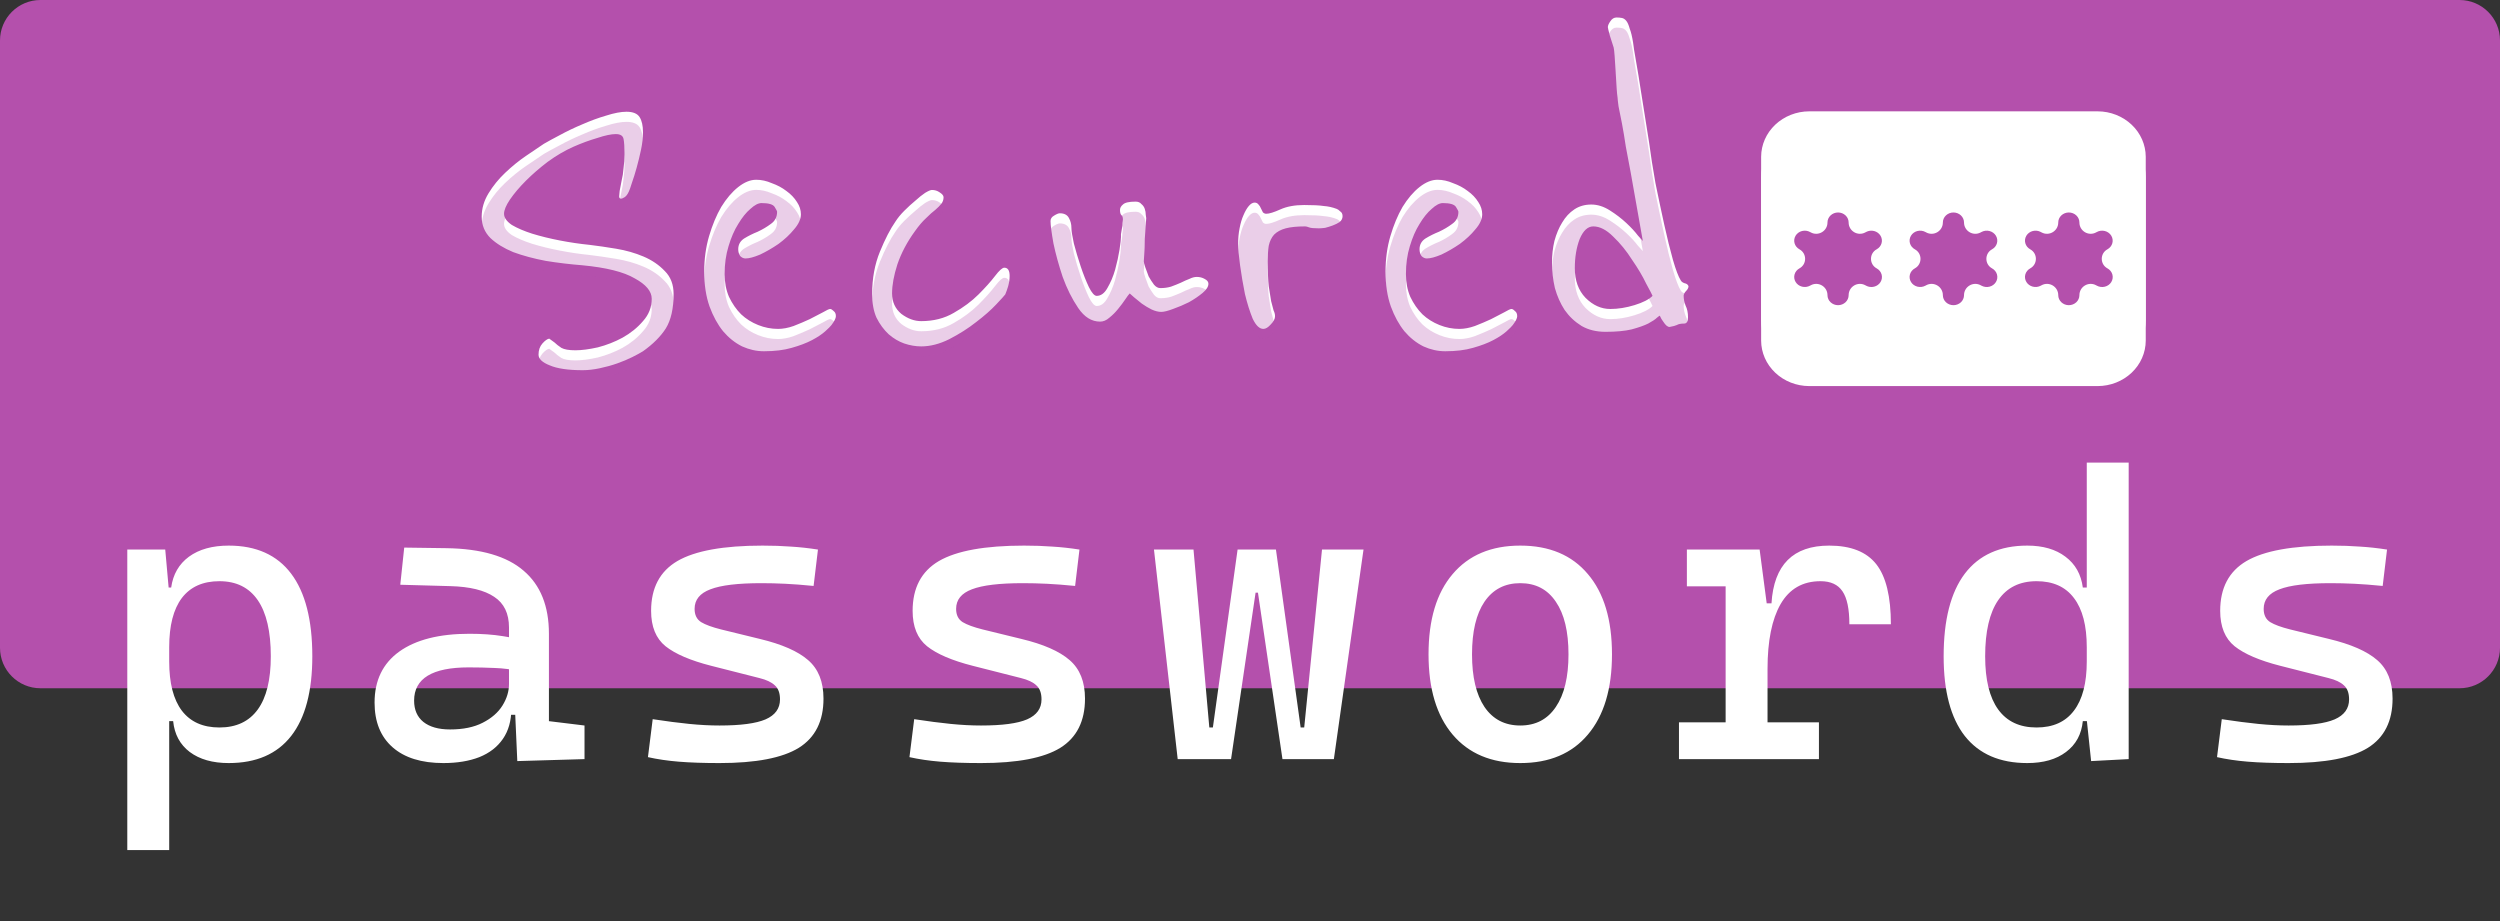 <svg width="247" height="91" viewBox="0 0 247 91" fill="none" xmlns="http://www.w3.org/2000/svg">
<rect x="0" y="0" width="247" height="91" fill="#333333" stroke="none"/>
<path d="M0 4C0 1.791 1.791 0 4 0H243C245.209 0 247 1.791 247 4V64C247 66.209 245.209 68 243 68H4C1.791 68 0 66.209 0 64V4Z" fill="#B450AC"/>
<path d="M66.551 29.04C66.551 30.48 66.295 31.616 65.783 32.448C65.271 33.248 64.519 34 63.527 34.704C63.271 34.864 62.919 35.056 62.471 35.28C62.023 35.504 61.527 35.712 60.983 35.904C60.439 36.096 59.863 36.256 59.255 36.384C58.647 36.512 58.087 36.576 57.575 36.576C56.135 36.576 55.047 36.416 54.311 36.096C53.575 35.808 53.207 35.456 53.207 35.04C53.207 34.592 53.335 34.224 53.591 33.936C53.847 33.648 54.071 33.488 54.263 33.456L54.791 33.84C54.951 34 55.175 34.176 55.463 34.368C55.751 34.528 56.215 34.608 56.855 34.608C57.463 34.608 58.199 34.512 59.063 34.32C59.927 34.096 60.743 33.776 61.511 33.36C62.311 32.912 62.983 32.368 63.527 31.728C64.103 31.088 64.391 30.352 64.391 29.52C64.391 28.784 63.831 28.112 62.711 27.504C61.623 26.864 59.895 26.432 57.527 26.208C56.311 26.112 55.111 25.968 53.927 25.776C52.743 25.552 51.671 25.264 50.711 24.912C49.783 24.528 49.031 24.064 48.455 23.52C47.879 22.944 47.591 22.24 47.591 21.408C47.591 20.608 47.815 19.84 48.263 19.104C48.711 18.368 49.255 17.696 49.895 17.088C50.567 16.448 51.255 15.888 51.959 15.408C52.663 14.928 53.255 14.528 53.735 14.208C54.119 13.984 54.647 13.696 55.319 13.344C56.023 12.96 56.759 12.608 57.527 12.288C58.327 11.936 59.111 11.648 59.879 11.424C60.679 11.168 61.351 11.04 61.895 11.04C62.535 11.04 62.967 11.216 63.191 11.568C63.415 11.92 63.527 12.416 63.527 13.056C63.527 13.6 63.463 14.176 63.335 14.784C63.207 15.392 63.063 15.984 62.903 16.56C62.743 17.136 62.583 17.648 62.423 18.096C62.295 18.512 62.199 18.784 62.135 18.912C62.007 19.2 61.863 19.392 61.703 19.488C61.543 19.584 61.431 19.632 61.367 19.632C61.239 19.632 61.175 19.552 61.175 19.392C61.175 19.296 61.191 19.12 61.223 18.864C61.287 18.576 61.351 18.24 61.415 17.856C61.511 17.472 61.575 17.056 61.607 16.608C61.671 16.16 61.703 15.712 61.703 15.264C61.703 14.56 61.671 14.048 61.607 13.728C61.543 13.408 61.287 13.248 60.839 13.248C60.391 13.248 59.783 13.376 59.015 13.632C58.247 13.856 57.463 14.144 56.663 14.496C55.799 14.88 54.951 15.376 54.119 15.984C53.319 16.592 52.599 17.216 51.959 17.856C51.319 18.496 50.791 19.12 50.375 19.728C49.991 20.304 49.799 20.768 49.799 21.12C49.799 21.504 50.055 21.872 50.567 22.224C51.111 22.544 51.783 22.832 52.583 23.088C53.415 23.344 54.327 23.568 55.319 23.76C56.311 23.952 57.287 24.096 58.247 24.192C59.047 24.288 59.927 24.416 60.887 24.576C61.847 24.736 62.743 24.992 63.575 25.344C64.407 25.696 65.111 26.176 65.687 26.784C66.263 27.36 66.551 28.112 66.551 29.04ZM82.537 30.96C82.569 31.024 82.585 31.12 82.585 31.248C82.585 31.44 82.441 31.728 82.153 32.112C82.057 32.24 81.849 32.448 81.529 32.736C81.209 33.024 80.777 33.312 80.233 33.6C79.689 33.888 79.017 34.144 78.217 34.368C77.449 34.592 76.537 34.704 75.481 34.704C74.745 34.704 74.025 34.544 73.321 34.224C72.617 33.872 71.993 33.376 71.449 32.736C70.905 32.064 70.457 31.248 70.105 30.288C69.753 29.296 69.577 28.144 69.577 26.832C69.577 25.584 69.737 24.416 70.057 23.328C70.377 22.24 70.777 21.28 71.257 20.448C71.769 19.616 72.329 18.96 72.937 18.48C73.545 18 74.137 17.76 74.713 17.76C75.225 17.76 75.737 17.872 76.249 18.096C76.793 18.288 77.273 18.544 77.689 18.864C78.137 19.184 78.489 19.552 78.745 19.968C79.001 20.352 79.129 20.752 79.129 21.168C79.129 21.648 78.905 22.144 78.457 22.656C78.041 23.168 77.529 23.648 76.921 24.096C76.313 24.512 75.705 24.864 75.097 25.152C74.489 25.408 74.009 25.536 73.657 25.536C73.465 25.536 73.289 25.456 73.129 25.296C73.001 25.104 72.937 24.88 72.937 24.624C72.937 24.176 73.129 23.824 73.513 23.568C73.929 23.312 74.377 23.088 74.857 22.896C75.337 22.672 75.769 22.416 76.153 22.128C76.569 21.84 76.777 21.44 76.777 20.928C76.777 20.864 76.697 20.704 76.537 20.448C76.377 20.192 75.945 20.064 75.241 20.064C74.921 20.064 74.553 20.256 74.137 20.64C73.721 20.992 73.321 21.488 72.937 22.128C72.553 22.736 72.233 23.472 71.977 24.336C71.721 25.168 71.593 26.08 71.593 27.072C71.593 27.904 71.737 28.656 72.025 29.328C72.345 30 72.745 30.576 73.225 31.056C73.705 31.504 74.265 31.856 74.905 32.112C75.545 32.368 76.201 32.496 76.873 32.496C77.353 32.496 77.865 32.4 78.409 32.208C78.985 31.984 79.513 31.76 79.993 31.536C80.505 31.28 80.937 31.056 81.289 30.864C81.673 30.64 81.913 30.528 82.009 30.528C82.105 30.528 82.201 30.576 82.297 30.672C82.425 30.768 82.505 30.864 82.537 30.96ZM99.752 27.264C99.752 27.584 99.704 27.92 99.608 28.272C99.512 28.592 99.416 28.864 99.32 29.088C99.256 29.184 98.952 29.52 98.408 30.096C97.896 30.64 97.24 31.216 96.44 31.824C95.672 32.432 94.792 32.992 93.8 33.504C92.84 33.984 91.912 34.224 91.016 34.224C90.472 34.224 89.912 34.128 89.336 33.936C88.792 33.744 88.28 33.44 87.8 33.024C87.32 32.576 86.92 32.032 86.6 31.392C86.312 30.752 86.168 29.968 86.168 29.04C86.168 27.504 86.424 26.112 86.936 24.864C87.448 23.616 87.96 22.624 88.472 21.888C88.696 21.536 88.984 21.184 89.336 20.832C89.72 20.448 90.088 20.112 90.44 19.824C90.792 19.504 91.112 19.248 91.4 19.056C91.72 18.864 91.944 18.768 92.072 18.768C92.36 18.768 92.616 18.848 92.84 19.008C93.096 19.168 93.224 19.328 93.224 19.488C93.224 19.744 93.144 19.968 92.984 20.16C92.856 20.32 92.664 20.512 92.408 20.736C92.152 20.928 91.848 21.2 91.496 21.552C91.144 21.872 90.776 22.304 90.392 22.848C89.624 23.904 89.048 24.992 88.664 26.112C88.312 27.2 88.136 28.16 88.136 28.992C88.136 29.824 88.44 30.496 89.048 31.008C89.688 31.488 90.344 31.728 91.016 31.728C92.232 31.728 93.304 31.456 94.232 30.912C95.192 30.368 96.008 29.76 96.68 29.088C97.352 28.416 97.896 27.808 98.312 27.264C98.728 26.72 99.032 26.448 99.224 26.448C99.576 26.448 99.752 26.72 99.752 27.264ZM119.392 28.032C119.392 28.32 119.2 28.624 118.816 28.944C118.432 29.264 117.984 29.568 117.472 29.856C116.96 30.112 116.432 30.336 115.888 30.528C115.376 30.72 114.992 30.816 114.736 30.816C114.448 30.816 114.128 30.736 113.776 30.576C113.456 30.416 113.136 30.224 112.816 30C112.528 29.776 112.272 29.568 112.048 29.376C111.824 29.184 111.68 29.056 111.616 28.992C111.52 29.088 111.376 29.28 111.184 29.568C110.992 29.856 110.752 30.176 110.464 30.528C110.208 30.848 109.92 31.136 109.6 31.392C109.312 31.648 109.008 31.776 108.688 31.776C107.856 31.776 107.136 31.328 106.528 30.432C105.92 29.536 105.408 28.512 104.992 27.36C104.608 26.208 104.304 25.104 104.08 24.048C103.888 22.96 103.792 22.224 103.792 21.84C103.792 21.616 103.904 21.44 104.128 21.312C104.384 21.152 104.576 21.072 104.704 21.072C105.152 21.072 105.456 21.232 105.616 21.552C105.776 21.84 105.856 22.16 105.856 22.512C105.856 22.8 105.936 23.312 106.096 24.048C106.288 24.784 106.512 25.536 106.768 26.304C107.024 27.072 107.296 27.76 107.584 28.368C107.872 28.944 108.128 29.232 108.352 29.232C108.768 29.232 109.12 28.976 109.408 28.464C109.728 27.92 109.984 27.312 110.176 26.64C110.368 25.936 110.512 25.28 110.608 24.672C110.704 24.032 110.752 23.616 110.752 23.424C110.752 23.392 110.752 23.296 110.752 23.136C110.784 22.944 110.816 22.752 110.848 22.56C110.88 22.368 110.896 22.192 110.896 22.032C110.928 21.872 110.944 21.76 110.944 21.696C110.944 21.472 110.896 21.328 110.8 21.264C110.704 21.168 110.656 20.992 110.656 20.736C110.656 20.544 110.752 20.368 110.944 20.208C111.136 20.016 111.552 19.92 112.192 19.92C112.448 19.92 112.64 20 112.768 20.16C112.928 20.288 113.04 20.448 113.104 20.64C113.168 20.832 113.2 21.024 113.2 21.216C113.232 21.376 113.248 21.488 113.248 21.552C113.248 21.584 113.232 21.808 113.2 22.224C113.168 22.64 113.136 23.104 113.104 23.616C113.104 24.096 113.088 24.56 113.056 25.008C113.024 25.456 113.008 25.728 113.008 25.824C113.008 25.92 113.056 26.112 113.152 26.4C113.248 26.688 113.36 26.992 113.488 27.312C113.648 27.6 113.824 27.872 114.016 28.128C114.208 28.352 114.416 28.464 114.64 28.464C115.024 28.464 115.376 28.416 115.696 28.32C116.048 28.192 116.368 28.064 116.656 27.936C116.976 27.776 117.264 27.648 117.52 27.552C117.776 27.424 118.016 27.36 118.24 27.36C118.528 27.36 118.784 27.424 119.008 27.552C119.264 27.68 119.392 27.84 119.392 28.032ZM132.646 21.36C132.646 21.584 132.55 21.776 132.358 21.936C132.166 22.064 131.942 22.176 131.686 22.272C131.43 22.368 131.174 22.448 130.918 22.512C130.662 22.544 130.454 22.56 130.294 22.56C129.814 22.56 129.494 22.528 129.334 22.464C129.174 22.4 129.046 22.368 128.95 22.368C128.15 22.368 127.51 22.432 127.03 22.56C126.55 22.688 126.166 22.896 125.878 23.184C125.622 23.472 125.446 23.84 125.35 24.288C125.286 24.704 125.254 25.216 125.254 25.824C125.254 26.848 125.286 27.664 125.35 28.272C125.446 28.88 125.526 29.376 125.59 29.76C125.686 30.144 125.766 30.448 125.83 30.672C125.926 30.864 125.974 31.056 125.974 31.248C125.974 31.504 125.83 31.776 125.542 32.064C125.286 32.352 125.046 32.496 124.822 32.496C124.438 32.496 124.086 32.16 123.766 31.488C123.478 30.784 123.222 29.968 122.998 29.04C122.806 28.08 122.646 27.136 122.518 26.208C122.39 25.28 122.326 24.576 122.326 24.096C122.326 23.552 122.374 23.04 122.47 22.56C122.566 22.048 122.694 21.616 122.854 21.264C123.014 20.88 123.19 20.576 123.382 20.352C123.574 20.128 123.766 20.016 123.958 20.016C124.118 20.016 124.246 20.08 124.342 20.208C124.438 20.304 124.518 20.432 124.582 20.592C124.646 20.72 124.71 20.848 124.774 20.976C124.87 21.072 124.982 21.12 125.11 21.12C125.398 21.12 125.862 20.976 126.502 20.688C127.142 20.4 127.926 20.256 128.854 20.256C129.718 20.256 130.358 20.288 130.774 20.352C131.222 20.384 131.654 20.48 132.07 20.64C132.166 20.672 132.278 20.752 132.406 20.88C132.566 20.976 132.646 21.136 132.646 21.36ZM149.85 30.96C149.882 31.024 149.898 31.12 149.898 31.248C149.898 31.44 149.754 31.728 149.466 32.112C149.37 32.24 149.162 32.448 148.842 32.736C148.522 33.024 148.09 33.312 147.546 33.6C147.002 33.888 146.33 34.144 145.53 34.368C144.762 34.592 143.85 34.704 142.794 34.704C142.058 34.704 141.338 34.544 140.634 34.224C139.93 33.872 139.306 33.376 138.762 32.736C138.218 32.064 137.77 31.248 137.418 30.288C137.066 29.296 136.89 28.144 136.89 26.832C136.89 25.584 137.05 24.416 137.37 23.328C137.69 22.24 138.09 21.28 138.57 20.448C139.082 19.616 139.642 18.96 140.25 18.48C140.858 18 141.45 17.76 142.026 17.76C142.538 17.76 143.05 17.872 143.562 18.096C144.106 18.288 144.586 18.544 145.002 18.864C145.45 19.184 145.802 19.552 146.058 19.968C146.314 20.352 146.442 20.752 146.442 21.168C146.442 21.648 146.218 22.144 145.77 22.656C145.354 23.168 144.842 23.648 144.234 24.096C143.626 24.512 143.018 24.864 142.41 25.152C141.802 25.408 141.322 25.536 140.97 25.536C140.778 25.536 140.602 25.456 140.442 25.296C140.314 25.104 140.25 24.88 140.25 24.624C140.25 24.176 140.442 23.824 140.826 23.568C141.242 23.312 141.69 23.088 142.17 22.896C142.65 22.672 143.082 22.416 143.466 22.128C143.882 21.84 144.09 21.44 144.09 20.928C144.09 20.864 144.01 20.704 143.85 20.448C143.69 20.192 143.258 20.064 142.554 20.064C142.234 20.064 141.866 20.256 141.45 20.64C141.034 20.992 140.634 21.488 140.25 22.128C139.866 22.736 139.546 23.472 139.29 24.336C139.034 25.168 138.906 26.08 138.906 27.072C138.906 27.904 139.05 28.656 139.338 29.328C139.658 30 140.058 30.576 140.538 31.056C141.018 31.504 141.578 31.856 142.218 32.112C142.858 32.368 143.514 32.496 144.186 32.496C144.666 32.496 145.178 32.4 145.722 32.208C146.298 31.984 146.826 31.76 147.306 31.536C147.818 31.28 148.25 31.056 148.602 30.864C148.986 30.64 149.226 30.528 149.322 30.528C149.418 30.528 149.514 30.576 149.61 30.672C149.738 30.768 149.818 30.864 149.85 30.96ZM166.824 28.272C166.824 28.432 166.744 28.592 166.584 28.752C166.456 28.88 166.376 29.024 166.344 29.184C166.344 29.536 166.408 29.872 166.536 30.192C166.696 30.512 166.776 30.896 166.776 31.344C166.776 31.76 166.648 31.968 166.392 31.968C166.072 31.968 165.832 32.016 165.672 32.112C165.544 32.176 165.304 32.24 164.952 32.304C164.76 32.304 164.552 32.128 164.328 31.776C164.2 31.616 164.088 31.424 163.992 31.2C163.992 31.168 163.896 31.232 163.704 31.392C163.544 31.552 163.256 31.744 162.84 31.968C162.456 32.16 161.912 32.352 161.208 32.544C160.536 32.704 159.672 32.784 158.616 32.784C157.72 32.784 156.936 32.592 156.264 32.208C155.592 31.792 155.032 31.264 154.584 30.624C154.168 29.984 153.848 29.264 153.624 28.464C153.432 27.632 153.336 26.8 153.336 25.968C153.336 25.2 153.416 24.48 153.576 23.808C153.768 23.104 154.024 22.496 154.344 21.984C154.664 21.44 155.064 21.008 155.544 20.688C156.024 20.368 156.584 20.208 157.224 20.208C157.832 20.208 158.44 20.4 159.048 20.784C159.656 21.168 160.2 21.584 160.68 22.032C161.16 22.48 161.544 22.896 161.832 23.28C162.152 23.632 162.312 23.808 162.312 23.808C161.864 21.312 161.464 19.056 161.112 17.04C160.952 16.176 160.792 15.328 160.632 14.496C160.504 13.632 160.376 12.864 160.248 12.192C160.12 11.52 160.008 10.96 159.912 10.512C159.848 10.032 159.816 9.744 159.816 9.648C159.784 9.456 159.752 9.12 159.72 8.64C159.688 8.128 159.656 7.6 159.624 7.056C159.592 6.512 159.56 6.016 159.528 5.568C159.496 5.12 159.464 4.832 159.432 4.704C159.336 4.384 159.208 3.984 159.048 3.504C158.92 3.024 158.856 2.752 158.856 2.688C158.856 2.528 158.936 2.336 159.096 2.112C159.256 1.856 159.464 1.728 159.72 1.728C159.912 1.728 160.088 1.744 160.248 1.776C160.408 1.808 160.552 1.904 160.68 2.064C160.808 2.224 160.92 2.48 161.016 2.832C161.144 3.152 161.256 3.616 161.352 4.224C161.384 4.544 161.48 5.152 161.64 6.048C161.8 6.944 161.96 7.92 162.12 8.976C162.28 10.032 162.44 11.04 162.6 12C162.76 12.96 162.872 13.664 162.936 14.112C163.096 15.328 163.304 16.656 163.56 18.096C163.848 19.504 164.136 20.864 164.424 22.176C164.712 23.488 165 24.656 165.288 25.68C165.576 26.672 165.832 27.344 166.056 27.696C166.12 27.824 166.248 27.92 166.44 27.984C166.632 28.016 166.76 28.112 166.824 28.272ZM163.272 29.232C163.24 29.136 163.032 28.736 162.648 28.032C162.296 27.296 161.832 26.512 161.256 25.68C160.712 24.816 160.088 24.048 159.384 23.376C158.712 22.704 158.056 22.368 157.416 22.368C156.872 22.368 156.424 22.784 156.072 23.616C155.752 24.448 155.592 25.408 155.592 26.496C155.592 27.712 155.944 28.688 156.648 29.424C157.384 30.16 158.2 30.528 159.096 30.528C159.864 30.528 160.664 30.4 161.496 30.144C162.328 29.888 162.92 29.584 163.272 29.232Z" fill="white"/>
<path d="M66.551 30.04C66.551 31.48 66.295 32.616 65.783 33.448C65.271 34.248 64.519 35 63.527 35.704C63.271 35.864 62.919 36.056 62.471 36.28C62.023 36.504 61.527 36.712 60.983 36.904C60.439 37.096 59.863 37.256 59.255 37.384C58.647 37.512 58.087 37.576 57.575 37.576C56.135 37.576 55.047 37.416 54.311 37.096C53.575 36.808 53.207 36.456 53.207 36.04C53.207 35.592 53.335 35.224 53.591 34.936C53.847 34.648 54.071 34.488 54.263 34.456L54.791 34.84C54.951 35 55.175 35.176 55.463 35.368C55.751 35.528 56.215 35.608 56.855 35.608C57.463 35.608 58.199 35.512 59.063 35.32C59.927 35.096 60.743 34.776 61.511 34.36C62.311 33.912 62.983 33.368 63.527 32.728C64.103 32.088 64.391 31.352 64.391 30.52C64.391 29.784 63.831 29.112 62.711 28.504C61.623 27.864 59.895 27.432 57.527 27.208C56.311 27.112 55.111 26.968 53.927 26.776C52.743 26.552 51.671 26.264 50.711 25.912C49.783 25.528 49.031 25.064 48.455 24.52C47.879 23.944 47.591 23.24 47.591 22.408C47.591 21.608 47.815 20.84 48.263 20.104C48.711 19.368 49.255 18.696 49.895 18.088C50.567 17.448 51.255 16.888 51.959 16.408C52.663 15.928 53.255 15.528 53.735 15.208C54.119 14.984 54.647 14.696 55.319 14.344C56.023 13.96 56.759 13.608 57.527 13.288C58.327 12.936 59.111 12.648 59.879 12.424C60.679 12.168 61.351 12.04 61.895 12.04C62.535 12.04 62.967 12.216 63.191 12.568C63.415 12.92 63.527 13.416 63.527 14.056C63.527 14.6 63.463 15.176 63.335 15.784C63.207 16.392 63.063 16.984 62.903 17.56C62.743 18.136 62.583 18.648 62.423 19.096C62.295 19.512 62.199 19.784 62.135 19.912C62.007 20.2 61.863 20.392 61.703 20.488C61.543 20.584 61.431 20.632 61.367 20.632C61.239 20.632 61.175 20.552 61.175 20.392C61.175 20.296 61.191 20.12 61.223 19.864C61.287 19.576 61.351 19.24 61.415 18.856C61.511 18.472 61.575 18.056 61.607 17.608C61.671 17.16 61.703 16.712 61.703 16.264C61.703 15.56 61.671 15.048 61.607 14.728C61.543 14.408 61.287 14.248 60.839 14.248C60.391 14.248 59.783 14.376 59.015 14.632C58.247 14.856 57.463 15.144 56.663 15.496C55.799 15.88 54.951 16.376 54.119 16.984C53.319 17.592 52.599 18.216 51.959 18.856C51.319 19.496 50.791 20.12 50.375 20.728C49.991 21.304 49.799 21.768 49.799 22.12C49.799 22.504 50.055 22.872 50.567 23.224C51.111 23.544 51.783 23.832 52.583 24.088C53.415 24.344 54.327 24.568 55.319 24.76C56.311 24.952 57.287 25.096 58.247 25.192C59.047 25.288 59.927 25.416 60.887 25.576C61.847 25.736 62.743 25.992 63.575 26.344C64.407 26.696 65.111 27.176 65.687 27.784C66.263 28.36 66.551 29.112 66.551 30.04ZM82.537 31.96C82.569 32.024 82.585 32.12 82.585 32.248C82.585 32.44 82.441 32.728 82.153 33.112C82.057 33.24 81.849 33.448 81.529 33.736C81.209 34.024 80.777 34.312 80.233 34.6C79.689 34.888 79.017 35.144 78.217 35.368C77.449 35.592 76.537 35.704 75.481 35.704C74.745 35.704 74.025 35.544 73.321 35.224C72.617 34.872 71.993 34.376 71.449 33.736C70.905 33.064 70.457 32.248 70.105 31.288C69.753 30.296 69.577 29.144 69.577 27.832C69.577 26.584 69.737 25.416 70.057 24.328C70.377 23.24 70.777 22.28 71.257 21.448C71.769 20.616 72.329 19.96 72.937 19.48C73.545 19 74.137 18.76 74.713 18.76C75.225 18.76 75.737 18.872 76.249 19.096C76.793 19.288 77.273 19.544 77.689 19.864C78.137 20.184 78.489 20.552 78.745 20.968C79.001 21.352 79.129 21.752 79.129 22.168C79.129 22.648 78.905 23.144 78.457 23.656C78.041 24.168 77.529 24.648 76.921 25.096C76.313 25.512 75.705 25.864 75.097 26.152C74.489 26.408 74.009 26.536 73.657 26.536C73.465 26.536 73.289 26.456 73.129 26.296C73.001 26.104 72.937 25.88 72.937 25.624C72.937 25.176 73.129 24.824 73.513 24.568C73.929 24.312 74.377 24.088 74.857 23.896C75.337 23.672 75.769 23.416 76.153 23.128C76.569 22.84 76.777 22.44 76.777 21.928C76.777 21.864 76.697 21.704 76.537 21.448C76.377 21.192 75.945 21.064 75.241 21.064C74.921 21.064 74.553 21.256 74.137 21.64C73.721 21.992 73.321 22.488 72.937 23.128C72.553 23.736 72.233 24.472 71.977 25.336C71.721 26.168 71.593 27.08 71.593 28.072C71.593 28.904 71.737 29.656 72.025 30.328C72.345 31 72.745 31.576 73.225 32.056C73.705 32.504 74.265 32.856 74.905 33.112C75.545 33.368 76.201 33.496 76.873 33.496C77.353 33.496 77.865 33.4 78.409 33.208C78.985 32.984 79.513 32.76 79.993 32.536C80.505 32.28 80.937 32.056 81.289 31.864C81.673 31.64 81.913 31.528 82.009 31.528C82.105 31.528 82.201 31.576 82.297 31.672C82.425 31.768 82.505 31.864 82.537 31.96ZM99.752 28.264C99.752 28.584 99.704 28.92 99.608 29.272C99.512 29.592 99.416 29.864 99.32 30.088C99.256 30.184 98.952 30.52 98.408 31.096C97.896 31.64 97.24 32.216 96.44 32.824C95.672 33.432 94.792 33.992 93.8 34.504C92.84 34.984 91.912 35.224 91.016 35.224C90.472 35.224 89.912 35.128 89.336 34.936C88.792 34.744 88.28 34.44 87.8 34.024C87.32 33.576 86.92 33.032 86.6 32.392C86.312 31.752 86.168 30.968 86.168 30.04C86.168 28.504 86.424 27.112 86.936 25.864C87.448 24.616 87.96 23.624 88.472 22.888C88.696 22.536 88.984 22.184 89.336 21.832C89.72 21.448 90.088 21.112 90.44 20.824C90.792 20.504 91.112 20.248 91.4 20.056C91.72 19.864 91.944 19.768 92.072 19.768C92.36 19.768 92.616 19.848 92.84 20.008C93.096 20.168 93.224 20.328 93.224 20.488C93.224 20.744 93.144 20.968 92.984 21.16C92.856 21.32 92.664 21.512 92.408 21.736C92.152 21.928 91.848 22.2 91.496 22.552C91.144 22.872 90.776 23.304 90.392 23.848C89.624 24.904 89.048 25.992 88.664 27.112C88.312 28.2 88.136 29.16 88.136 29.992C88.136 30.824 88.44 31.496 89.048 32.008C89.688 32.488 90.344 32.728 91.016 32.728C92.232 32.728 93.304 32.456 94.232 31.912C95.192 31.368 96.008 30.76 96.68 30.088C97.352 29.416 97.896 28.808 98.312 28.264C98.728 27.72 99.032 27.448 99.224 27.448C99.576 27.448 99.752 27.72 99.752 28.264ZM119.392 29.032C119.392 29.32 119.2 29.624 118.816 29.944C118.432 30.264 117.984 30.568 117.472 30.856C116.96 31.112 116.432 31.336 115.888 31.528C115.376 31.72 114.992 31.816 114.736 31.816C114.448 31.816 114.128 31.736 113.776 31.576C113.456 31.416 113.136 31.224 112.816 31C112.528 30.776 112.272 30.568 112.048 30.376C111.824 30.184 111.68 30.056 111.616 29.992C111.52 30.088 111.376 30.28 111.184 30.568C110.992 30.856 110.752 31.176 110.464 31.528C110.208 31.848 109.92 32.136 109.6 32.392C109.312 32.648 109.008 32.776 108.688 32.776C107.856 32.776 107.136 32.328 106.528 31.432C105.92 30.536 105.408 29.512 104.992 28.36C104.608 27.208 104.304 26.104 104.08 25.048C103.888 23.96 103.792 23.224 103.792 22.84C103.792 22.616 103.904 22.44 104.128 22.312C104.384 22.152 104.576 22.072 104.704 22.072C105.152 22.072 105.456 22.232 105.616 22.552C105.776 22.84 105.856 23.16 105.856 23.512C105.856 23.8 105.936 24.312 106.096 25.048C106.288 25.784 106.512 26.536 106.768 27.304C107.024 28.072 107.296 28.76 107.584 29.368C107.872 29.944 108.128 30.232 108.352 30.232C108.768 30.232 109.12 29.976 109.408 29.464C109.728 28.92 109.984 28.312 110.176 27.64C110.368 26.936 110.512 26.28 110.608 25.672C110.704 25.032 110.752 24.616 110.752 24.424C110.752 24.392 110.752 24.296 110.752 24.136C110.784 23.944 110.816 23.752 110.848 23.56C110.88 23.368 110.896 23.192 110.896 23.032C110.928 22.872 110.944 22.76 110.944 22.696C110.944 22.472 110.896 22.328 110.8 22.264C110.704 22.168 110.656 21.992 110.656 21.736C110.656 21.544 110.752 21.368 110.944 21.208C111.136 21.016 111.552 20.92 112.192 20.92C112.448 20.92 112.64 21 112.768 21.16C112.928 21.288 113.04 21.448 113.104 21.64C113.168 21.832 113.2 22.024 113.2 22.216C113.232 22.376 113.248 22.488 113.248 22.552C113.248 22.584 113.232 22.808 113.2 23.224C113.168 23.64 113.136 24.104 113.104 24.616C113.104 25.096 113.088 25.56 113.056 26.008C113.024 26.456 113.008 26.728 113.008 26.824C113.008 26.92 113.056 27.112 113.152 27.4C113.248 27.688 113.36 27.992 113.488 28.312C113.648 28.6 113.824 28.872 114.016 29.128C114.208 29.352 114.416 29.464 114.64 29.464C115.024 29.464 115.376 29.416 115.696 29.32C116.048 29.192 116.368 29.064 116.656 28.936C116.976 28.776 117.264 28.648 117.52 28.552C117.776 28.424 118.016 28.36 118.24 28.36C118.528 28.36 118.784 28.424 119.008 28.552C119.264 28.68 119.392 28.84 119.392 29.032ZM132.646 22.36C132.646 22.584 132.55 22.776 132.358 22.936C132.166 23.064 131.942 23.176 131.686 23.272C131.43 23.368 131.174 23.448 130.918 23.512C130.662 23.544 130.454 23.56 130.294 23.56C129.814 23.56 129.494 23.528 129.334 23.464C129.174 23.4 129.046 23.368 128.95 23.368C128.15 23.368 127.51 23.432 127.03 23.56C126.55 23.688 126.166 23.896 125.878 24.184C125.622 24.472 125.446 24.84 125.35 25.288C125.286 25.704 125.254 26.216 125.254 26.824C125.254 27.848 125.286 28.664 125.35 29.272C125.446 29.88 125.526 30.376 125.59 30.76C125.686 31.144 125.766 31.448 125.83 31.672C125.926 31.864 125.974 32.056 125.974 32.248C125.974 32.504 125.83 32.776 125.542 33.064C125.286 33.352 125.046 33.496 124.822 33.496C124.438 33.496 124.086 33.16 123.766 32.488C123.478 31.784 123.222 30.968 122.998 30.04C122.806 29.08 122.646 28.136 122.518 27.208C122.39 26.28 122.326 25.576 122.326 25.096C122.326 24.552 122.374 24.04 122.47 23.56C122.566 23.048 122.694 22.616 122.854 22.264C123.014 21.88 123.19 21.576 123.382 21.352C123.574 21.128 123.766 21.016 123.958 21.016C124.118 21.016 124.246 21.08 124.342 21.208C124.438 21.304 124.518 21.432 124.582 21.592C124.646 21.72 124.71 21.848 124.774 21.976C124.87 22.072 124.982 22.12 125.11 22.12C125.398 22.12 125.862 21.976 126.502 21.688C127.142 21.4 127.926 21.256 128.854 21.256C129.718 21.256 130.358 21.288 130.774 21.352C131.222 21.384 131.654 21.48 132.07 21.64C132.166 21.672 132.278 21.752 132.406 21.88C132.566 21.976 132.646 22.136 132.646 22.36ZM149.85 31.96C149.882 32.024 149.898 32.12 149.898 32.248C149.898 32.44 149.754 32.728 149.466 33.112C149.37 33.24 149.162 33.448 148.842 33.736C148.522 34.024 148.09 34.312 147.546 34.6C147.002 34.888 146.33 35.144 145.53 35.368C144.762 35.592 143.85 35.704 142.794 35.704C142.058 35.704 141.338 35.544 140.634 35.224C139.93 34.872 139.306 34.376 138.762 33.736C138.218 33.064 137.77 32.248 137.418 31.288C137.066 30.296 136.89 29.144 136.89 27.832C136.89 26.584 137.05 25.416 137.37 24.328C137.69 23.24 138.09 22.28 138.57 21.448C139.082 20.616 139.642 19.96 140.25 19.48C140.858 19 141.45 18.76 142.026 18.76C142.538 18.76 143.05 18.872 143.562 19.096C144.106 19.288 144.586 19.544 145.002 19.864C145.45 20.184 145.802 20.552 146.058 20.968C146.314 21.352 146.442 21.752 146.442 22.168C146.442 22.648 146.218 23.144 145.77 23.656C145.354 24.168 144.842 24.648 144.234 25.096C143.626 25.512 143.018 25.864 142.41 26.152C141.802 26.408 141.322 26.536 140.97 26.536C140.778 26.536 140.602 26.456 140.442 26.296C140.314 26.104 140.25 25.88 140.25 25.624C140.25 25.176 140.442 24.824 140.826 24.568C141.242 24.312 141.69 24.088 142.17 23.896C142.65 23.672 143.082 23.416 143.466 23.128C143.882 22.84 144.09 22.44 144.09 21.928C144.09 21.864 144.01 21.704 143.85 21.448C143.69 21.192 143.258 21.064 142.554 21.064C142.234 21.064 141.866 21.256 141.45 21.64C141.034 21.992 140.634 22.488 140.25 23.128C139.866 23.736 139.546 24.472 139.29 25.336C139.034 26.168 138.906 27.08 138.906 28.072C138.906 28.904 139.05 29.656 139.338 30.328C139.658 31 140.058 31.576 140.538 32.056C141.018 32.504 141.578 32.856 142.218 33.112C142.858 33.368 143.514 33.496 144.186 33.496C144.666 33.496 145.178 33.4 145.722 33.208C146.298 32.984 146.826 32.76 147.306 32.536C147.818 32.28 148.25 32.056 148.602 31.864C148.986 31.64 149.226 31.528 149.322 31.528C149.418 31.528 149.514 31.576 149.61 31.672C149.738 31.768 149.818 31.864 149.85 31.96ZM166.824 29.272C166.824 29.432 166.744 29.592 166.584 29.752C166.456 29.88 166.376 30.024 166.344 30.184C166.344 30.536 166.408 30.872 166.536 31.192C166.696 31.512 166.776 31.896 166.776 32.344C166.776 32.76 166.648 32.968 166.392 32.968C166.072 32.968 165.832 33.016 165.672 33.112C165.544 33.176 165.304 33.24 164.952 33.304C164.76 33.304 164.552 33.128 164.328 32.776C164.2 32.616 164.088 32.424 163.992 32.2C163.992 32.168 163.896 32.232 163.704 32.392C163.544 32.552 163.256 32.744 162.84 32.968C162.456 33.16 161.912 33.352 161.208 33.544C160.536 33.704 159.672 33.784 158.616 33.784C157.72 33.784 156.936 33.592 156.264 33.208C155.592 32.792 155.032 32.264 154.584 31.624C154.168 30.984 153.848 30.264 153.624 29.464C153.432 28.632 153.336 27.8 153.336 26.968C153.336 26.2 153.416 25.48 153.576 24.808C153.768 24.104 154.024 23.496 154.344 22.984C154.664 22.44 155.064 22.008 155.544 21.688C156.024 21.368 156.584 21.208 157.224 21.208C157.832 21.208 158.44 21.4 159.048 21.784C159.656 22.168 160.2 22.584 160.68 23.032C161.16 23.48 161.544 23.896 161.832 24.28C162.152 24.632 162.312 24.808 162.312 24.808C161.864 22.312 161.464 20.056 161.112 18.04C160.952 17.176 160.792 16.328 160.632 15.496C160.504 14.632 160.376 13.864 160.248 13.192C160.12 12.52 160.008 11.96 159.912 11.512C159.848 11.032 159.816 10.744 159.816 10.648C159.784 10.456 159.752 10.12 159.72 9.64C159.688 9.128 159.656 8.6 159.624 8.056C159.592 7.512 159.56 7.016 159.528 6.568C159.496 6.12 159.464 5.832 159.432 5.704C159.336 5.384 159.208 4.984 159.048 4.504C158.92 4.024 158.856 3.752 158.856 3.688C158.856 3.528 158.936 3.336 159.096 3.112C159.256 2.856 159.464 2.728 159.72 2.728C159.912 2.728 160.088 2.744 160.248 2.776C160.408 2.808 160.552 2.904 160.68 3.064C160.808 3.224 160.92 3.48 161.016 3.832C161.144 4.152 161.256 4.616 161.352 5.224C161.384 5.544 161.48 6.152 161.64 7.048C161.8 7.944 161.96 8.92 162.12 9.976C162.28 11.032 162.44 12.04 162.6 13C162.76 13.96 162.872 14.664 162.936 15.112C163.096 16.328 163.304 17.656 163.56 19.096C163.848 20.504 164.136 21.864 164.424 23.176C164.712 24.488 165 25.656 165.288 26.68C165.576 27.672 165.832 28.344 166.056 28.696C166.12 28.824 166.248 28.92 166.44 28.984C166.632 29.016 166.76 29.112 166.824 29.272ZM163.272 30.232C163.24 30.136 163.032 29.736 162.648 29.032C162.296 28.296 161.832 27.512 161.256 26.68C160.712 25.816 160.088 25.048 159.384 24.376C158.712 23.704 158.056 23.368 157.416 23.368C156.872 23.368 156.424 23.784 156.072 24.616C155.752 25.448 155.592 26.408 155.592 27.496C155.592 28.712 155.944 29.688 156.648 30.424C157.384 31.16 158.2 31.528 159.096 31.528C159.864 31.528 160.664 31.4 161.496 31.144C162.328 30.888 162.92 30.584 163.272 30.232Z" fill="#B450AC" fill-opacity="0.28"/>
<path d="M12.576 83.984V54.297H16.326L16.717 58.672V83.984H12.576ZM22.596 75.391C21.007 75.391 19.725 75.026 18.748 74.297C17.785 73.568 17.238 72.552 17.107 71.25H15.31L16.717 65.352C16.717 67.487 17.133 69.108 17.967 70.215C18.813 71.322 20.05 71.875 21.678 71.875C23.344 71.875 24.607 71.283 25.467 70.098C26.326 68.913 26.756 67.162 26.756 64.844C26.756 62.396 26.326 60.547 25.467 59.297C24.607 58.047 23.344 57.422 21.678 57.422C20.05 57.422 18.813 57.975 17.967 59.082C17.133 60.189 16.717 61.81 16.717 63.945L15.31 58.047H16.912C17.094 56.745 17.68 55.729 18.67 55C19.672 54.271 20.981 53.906 22.596 53.906C25.317 53.906 27.374 54.831 28.767 56.68C30.161 58.529 30.857 61.25 30.857 64.844C30.857 68.307 30.161 70.931 28.767 72.715C27.374 74.499 25.317 75.391 22.596 75.391ZM51.109 75.195L50.836 69.062L50.289 67.344V61.992C50.289 60.612 49.8 59.603 48.824 58.965C47.86 58.314 46.422 57.962 44.507 57.91L39.547 57.773L39.937 54.102L44.117 54.16C47.541 54.212 50.08 54.954 51.734 56.387C53.401 57.806 54.234 59.883 54.234 62.617V71.25L57.75 71.68V75L51.109 75.195ZM43.804 75.391C41.643 75.391 39.97 74.87 38.785 73.828C37.6 72.787 37.007 71.315 37.007 69.414C37.007 67.227 37.821 65.547 39.449 64.375C41.089 63.203 43.401 62.617 46.382 62.617C47.619 62.617 48.72 62.695 49.683 62.852C50.66 62.995 51.526 63.216 52.281 63.516L51.422 66.328C50.549 66.133 49.696 66.022 48.863 65.996C48.029 65.957 47.177 65.938 46.304 65.938C42.711 65.938 40.914 67.031 40.914 69.219C40.914 70.13 41.22 70.833 41.832 71.328C42.457 71.823 43.336 72.07 44.468 72.07C45.757 72.07 46.832 71.849 47.691 71.406C48.563 70.963 49.214 70.397 49.644 69.707C50.074 69.017 50.289 68.307 50.289 67.578V65.312L51.5 70.625H49.859L50.523 70C50.523 71.198 50.243 72.201 49.683 73.008C49.136 73.802 48.362 74.401 47.359 74.805C46.356 75.195 45.172 75.391 43.804 75.391ZM71.087 75.391C69.525 75.391 68.183 75.345 67.064 75.254C65.957 75.163 64.941 75.013 64.017 74.805L64.486 71.055C65.853 71.263 67.057 71.419 68.099 71.523C69.153 71.628 70.15 71.68 71.087 71.68C73.183 71.68 74.7 71.478 75.638 71.074C76.588 70.658 77.064 70 77.064 69.102C77.064 68.477 76.894 68.014 76.556 67.715C76.23 67.402 75.722 67.162 75.032 66.992L70.267 65.781C68.222 65.26 66.719 64.616 65.755 63.848C64.805 63.079 64.329 61.914 64.329 60.352C64.329 58.086 65.195 56.445 66.927 55.43C68.672 54.414 71.478 53.906 75.345 53.906C76.347 53.906 77.278 53.939 78.138 54.004C79.01 54.056 79.902 54.154 80.814 54.297L80.384 57.891C79.329 57.786 78.398 57.715 77.591 57.676C76.784 57.637 75.996 57.617 75.228 57.617C72.91 57.617 71.23 57.819 70.189 58.223C69.147 58.613 68.626 59.258 68.626 60.156C68.626 60.755 68.841 61.191 69.271 61.465C69.7 61.725 70.358 61.966 71.243 62.188L75.072 63.125C77.246 63.646 78.835 64.342 79.837 65.215C80.853 66.087 81.361 67.357 81.361 69.023C81.361 71.25 80.547 72.871 78.919 73.887C77.291 74.889 74.681 75.391 71.087 75.391ZM96.925 75.391C95.362 75.391 94.021 75.345 92.901 75.254C91.794 75.163 90.779 75.013 89.854 74.805L90.323 71.055C91.69 71.263 92.895 71.419 93.936 71.523C94.991 71.628 95.987 71.68 96.925 71.68C99.021 71.68 100.538 71.478 101.475 71.074C102.426 70.658 102.901 70 102.901 69.102C102.901 68.477 102.732 68.014 102.393 67.715C102.068 67.402 101.56 67.162 100.87 66.992L96.104 65.781C94.06 65.26 92.556 64.616 91.593 63.848C90.642 63.079 90.167 61.914 90.167 60.352C90.167 58.086 91.033 56.445 92.764 55.43C94.509 54.414 97.315 53.906 101.182 53.906C102.185 53.906 103.116 53.939 103.975 54.004C104.848 54.056 105.74 54.154 106.651 54.297L106.221 57.891C105.167 57.786 104.236 57.715 103.428 57.676C102.621 57.637 101.833 57.617 101.065 57.617C98.748 57.617 97.068 57.819 96.026 58.223C94.984 58.613 94.464 59.258 94.464 60.156C94.464 60.755 94.678 61.191 95.108 61.465C95.538 61.725 96.195 61.966 97.081 62.188L100.909 63.125C103.083 63.646 104.672 64.342 105.675 65.215C106.69 66.087 107.198 67.357 107.198 69.023C107.198 71.25 106.384 72.871 104.757 73.887C103.129 74.889 100.518 75.391 96.925 75.391ZM126.707 75L124.286 58.555H123.973L122.274 54.297H126.063L128.504 71.875H128.856L130.614 54.297H134.715L131.786 75H126.707ZM116.356 75L114.012 54.297H117.918L119.481 71.875H119.832L122.274 54.297H126.063L124.325 58.555H124.051L121.629 75H116.356ZM150.201 75.391C147.337 75.391 145.11 74.453 143.521 72.578C141.933 70.703 141.139 68.06 141.139 64.648C141.139 61.224 141.933 58.581 143.521 56.719C145.11 54.844 147.337 53.906 150.201 53.906C153.079 53.906 155.305 54.844 156.881 56.719C158.469 58.581 159.264 61.224 159.264 64.648C159.264 68.06 158.469 70.703 156.881 72.578C155.305 74.453 153.079 75.391 150.201 75.391ZM150.201 71.68C151.725 71.68 152.896 71.068 153.717 69.844C154.55 68.62 154.967 66.888 154.967 64.648C154.967 62.396 154.55 60.664 153.717 59.453C152.896 58.229 151.725 57.617 150.201 57.617C148.678 57.617 147.499 58.229 146.666 59.453C145.846 60.664 145.436 62.396 145.436 64.648C145.436 66.888 145.846 68.62 146.666 69.844C147.499 71.068 148.678 71.68 150.201 71.68ZM174.632 66.094L173.421 59.609H175.023C175.257 55.807 177.158 53.906 180.726 53.906C182.862 53.906 184.411 54.518 185.375 55.742C186.338 56.966 186.82 58.945 186.82 61.68H182.718C182.718 60.169 182.49 59.082 182.035 58.418C181.592 57.754 180.869 57.422 179.867 57.422C178.109 57.422 176.794 58.177 175.921 59.688C175.062 61.185 174.632 63.32 174.632 66.094ZM165.882 75V71.367H179.711V75H165.882ZM170.492 75V54.297H173.851L174.632 60.234V75H170.492ZM166.664 57.93V54.297H173.578L173.968 57.93H166.664ZM200.294 75.391C197.586 75.391 195.528 74.499 194.122 72.715C192.729 70.931 192.032 68.307 192.032 64.844C192.032 61.25 192.729 58.529 194.122 56.68C195.528 54.831 197.586 53.906 200.294 53.906C201.844 53.906 203.1 54.271 204.064 55C205.04 55.729 205.613 56.745 205.782 58.047H207.384L206.173 63.945C206.173 61.81 205.75 60.189 204.903 59.082C204.07 57.975 202.84 57.422 201.212 57.422C199.545 57.422 198.282 58.047 197.423 59.297C196.564 60.547 196.134 62.396 196.134 64.844C196.134 67.162 196.564 68.913 197.423 70.098C198.282 71.283 199.545 71.875 201.212 71.875C202.84 71.875 204.07 71.322 204.903 70.215C205.75 69.108 206.173 67.487 206.173 65.352L207.579 71.25H205.782C205.652 72.552 205.099 73.568 204.122 74.297C203.159 75.026 201.883 75.391 200.294 75.391ZM206.603 75.195L206.173 71.133V45.703H210.314V75L206.603 75.195ZM226.112 75.391C224.55 75.391 223.208 75.345 222.089 75.254C220.982 75.163 219.966 75.013 219.042 74.805L219.511 71.055C220.878 71.263 222.082 71.419 223.124 71.523C224.178 71.628 225.175 71.68 226.112 71.68C228.208 71.68 229.725 71.478 230.663 71.074C231.613 70.658 232.089 70 232.089 69.102C232.089 68.477 231.919 68.014 231.581 67.715C231.255 67.402 230.747 67.162 230.057 66.992L225.292 65.781C223.247 65.26 221.744 64.616 220.78 63.848C219.83 63.079 219.354 61.914 219.354 60.352C219.354 58.086 220.22 56.445 221.952 55.43C223.697 54.414 226.503 53.906 230.37 53.906C231.372 53.906 232.303 53.939 233.163 54.004C234.035 54.056 234.927 54.154 235.839 54.297L235.409 57.891C234.354 57.786 233.423 57.715 232.616 57.676C231.809 57.637 231.021 57.617 230.253 57.617C227.935 57.617 226.255 57.819 225.214 58.223C224.172 58.613 223.651 59.258 223.651 60.156C223.651 60.755 223.866 61.191 224.296 61.465C224.725 61.725 225.383 61.966 226.268 62.188L230.096 63.125C232.271 63.646 233.859 64.342 234.862 65.215C235.878 66.087 236.386 67.357 236.386 69.023C236.386 71.25 235.572 72.871 233.944 73.887C232.317 74.889 229.706 75.391 226.112 75.391Z" fill="white"/>
<path d="M174.148 19.564C174.148 17.355 175.939 15.564 178.148 15.564H207.703C209.912 15.564 211.703 17.355 211.703 19.564V25.443C211.703 27.652 209.912 29.443 207.703 29.443H178.148C175.939 29.443 174.148 27.652 174.148 25.443V19.564Z" fill="#B450AC"/>
<path d="M207.25 11H178.75C177.491 11.004 176.285 11.478 175.395 12.319C174.505 13.16 174.004 14.3 174 15.49V31.655C174.004 32.845 174.505 33.985 175.395 34.826C176.285 35.668 177.491 36.142 178.75 36.145H207.25C208.509 36.142 209.715 35.668 210.605 34.826C211.495 33.985 211.996 32.845 212 31.655V15.49C211.996 14.3 211.495 13.16 210.605 12.319C209.715 11.478 208.509 11.004 207.25 11ZM185.413 24.514C185.532 24.578 185.637 24.665 185.72 24.768C185.804 24.87 185.866 24.988 185.901 25.113C185.937 25.239 185.946 25.37 185.928 25.498C185.911 25.627 185.866 25.751 185.797 25.864C185.729 25.976 185.637 26.075 185.528 26.154C185.419 26.233 185.295 26.291 185.162 26.324C185.029 26.358 184.891 26.366 184.755 26.349C184.618 26.331 184.487 26.289 184.368 26.224L184.296 26.185C183.552 25.779 182.645 26.317 182.645 27.165V27.165C182.645 27.427 182.535 27.678 182.339 27.863C182.143 28.048 181.877 28.152 181.6 28.152C181.323 28.152 181.057 28.048 180.861 27.863C180.665 27.678 180.555 27.427 180.555 27.165V27.165C180.555 26.317 179.648 25.779 178.904 26.185L178.832 26.224C178.592 26.354 178.307 26.389 178.04 26.321C177.773 26.253 177.545 26.088 177.407 25.861C177.269 25.635 177.231 25.366 177.302 25.113C177.373 24.861 177.548 24.645 177.787 24.514V24.514C178.532 24.107 178.532 23.038 177.787 22.632V22.632C177.548 22.5 177.373 22.285 177.302 22.032C177.231 21.779 177.269 21.511 177.407 21.284C177.545 21.058 177.773 20.892 178.04 20.824C178.307 20.756 178.592 20.791 178.832 20.922L178.904 20.961C179.648 21.367 180.555 20.828 180.555 19.981V19.981C180.555 19.719 180.665 19.468 180.861 19.282C181.057 19.097 181.323 18.993 181.6 18.993C181.877 18.993 182.143 19.097 182.339 19.282C182.535 19.468 182.645 19.719 182.645 19.981V19.981C182.645 20.828 183.552 21.367 184.296 20.961L184.368 20.922C184.608 20.791 184.893 20.756 185.16 20.824C185.427 20.892 185.655 21.058 185.793 21.284C185.931 21.511 185.969 21.779 185.898 22.032C185.827 22.285 185.652 22.5 185.413 22.632V22.632C184.668 23.038 184.668 24.107 185.413 24.514V24.514ZM196.813 24.514C196.932 24.578 197.037 24.665 197.12 24.768C197.204 24.87 197.266 24.988 197.301 25.113C197.337 25.239 197.346 25.37 197.328 25.498C197.311 25.627 197.266 25.751 197.197 25.864C197.129 25.976 197.037 26.075 196.928 26.154C196.819 26.233 196.695 26.291 196.562 26.324C196.429 26.358 196.291 26.366 196.155 26.349C196.018 26.331 195.887 26.289 195.768 26.224L195.696 26.185C194.952 25.779 194.045 26.317 194.045 27.165V27.165C194.045 27.427 193.935 27.678 193.739 27.863C193.543 28.048 193.277 28.152 193 28.152C192.723 28.152 192.457 28.048 192.261 27.863C192.065 27.678 191.955 27.427 191.955 27.165V27.165C191.955 26.317 191.048 25.779 190.304 26.185L190.232 26.224C189.992 26.354 189.707 26.389 189.44 26.321C189.173 26.253 188.945 26.088 188.807 25.861C188.669 25.635 188.631 25.366 188.702 25.113C188.773 24.861 188.948 24.645 189.187 24.514V24.514C189.932 24.107 189.932 23.038 189.187 22.632V22.632C188.948 22.5 188.773 22.285 188.702 22.032C188.631 21.779 188.669 21.511 188.807 21.284C188.945 21.058 189.173 20.892 189.44 20.824C189.707 20.756 189.992 20.791 190.232 20.922L190.304 20.961C191.048 21.367 191.955 20.828 191.955 19.981V19.981C191.955 19.719 192.065 19.468 192.261 19.282C192.457 19.097 192.723 18.993 193 18.993C193.277 18.993 193.543 19.097 193.739 19.282C193.935 19.468 194.045 19.719 194.045 19.981V19.981C194.045 20.828 194.952 21.367 195.696 20.961L195.768 20.922C196.008 20.791 196.293 20.756 196.56 20.824C196.827 20.892 197.055 21.058 197.193 21.284C197.331 21.511 197.369 21.779 197.298 22.032C197.227 22.285 197.052 22.5 196.813 22.632V22.632C196.068 23.038 196.068 24.107 196.813 24.514V24.514ZM208.213 24.514C208.332 24.578 208.437 24.665 208.52 24.768C208.604 24.87 208.666 24.988 208.701 25.113C208.737 25.239 208.746 25.37 208.728 25.498C208.711 25.627 208.666 25.751 208.597 25.864C208.529 25.976 208.437 26.075 208.328 26.154C208.219 26.233 208.095 26.291 207.962 26.324C207.829 26.358 207.691 26.366 207.555 26.349C207.418 26.331 207.287 26.289 207.168 26.224L207.096 26.185C206.352 25.779 205.445 26.317 205.445 27.165V27.165C205.445 27.427 205.335 27.678 205.139 27.863C204.943 28.048 204.677 28.152 204.4 28.152C204.123 28.152 203.857 28.048 203.661 27.863C203.465 27.678 203.355 27.427 203.355 27.165V27.165C203.355 26.317 202.448 25.779 201.704 26.185L201.632 26.224C201.392 26.354 201.107 26.389 200.84 26.321C200.573 26.253 200.345 26.088 200.207 25.861C200.069 25.635 200.031 25.366 200.102 25.113C200.173 24.861 200.348 24.645 200.587 24.514V24.514C201.332 24.107 201.332 23.038 200.587 22.632V22.632C200.348 22.5 200.173 22.285 200.102 22.032C200.031 21.779 200.069 21.511 200.207 21.284C200.345 21.058 200.573 20.892 200.84 20.824C201.107 20.756 201.392 20.791 201.632 20.922L201.704 20.961C202.448 21.367 203.355 20.828 203.355 19.981V19.981C203.355 19.719 203.465 19.468 203.661 19.282C203.857 19.097 204.123 18.993 204.4 18.993C204.677 18.993 204.943 19.097 205.139 19.282C205.335 19.468 205.445 19.719 205.445 19.981V19.981C205.445 20.828 206.352 21.367 207.096 20.961L207.168 20.922C207.408 20.791 207.693 20.756 207.96 20.824C208.227 20.892 208.455 21.058 208.593 21.284C208.731 21.511 208.769 21.779 208.698 22.032C208.627 22.285 208.452 22.5 208.213 22.632V22.632C207.468 23.038 207.468 24.107 208.213 24.514V24.514Z" fill="white"/>
<path d="M174.148 21.564C174.148 19.355 175.939 17.564 178.148 17.564H207.703C209.912 17.564 211.703 19.355 211.703 21.564V27.443C211.703 29.652 209.912 31.443 207.703 31.443H178.148C175.939 31.443 174.148 29.652 174.148 27.443V21.564Z" fill="#B450AC"/>
<path d="M207.25 13H178.75C177.491 13.004 176.285 13.478 175.395 14.319C174.505 15.16 174.004 16.3 174 17.49V33.655C174.004 34.845 174.505 35.985 175.395 36.826C176.285 37.668 177.491 38.142 178.75 38.145H207.25C208.509 38.142 209.715 37.668 210.605 36.826C211.495 35.985 211.996 34.845 212 33.655V17.49C211.996 16.3 211.495 15.16 210.605 14.319C209.715 13.478 208.509 13.004 207.25 13ZM185.413 26.514C185.532 26.578 185.637 26.665 185.72 26.768C185.804 26.87 185.866 26.988 185.901 27.113C185.937 27.239 185.946 27.37 185.928 27.498C185.911 27.627 185.866 27.751 185.797 27.864C185.729 27.976 185.637 28.075 185.528 28.154C185.419 28.233 185.295 28.291 185.162 28.324C185.029 28.358 184.891 28.366 184.755 28.349C184.618 28.331 184.487 28.289 184.368 28.224L184.296 28.185C183.552 27.779 182.645 28.317 182.645 29.165V29.165C182.645 29.427 182.535 29.678 182.339 29.863C182.143 30.048 181.877 30.152 181.6 30.152C181.323 30.152 181.057 30.048 180.861 29.863C180.665 29.678 180.555 29.427 180.555 29.165V29.165C180.555 28.317 179.648 27.779 178.904 28.185L178.832 28.224C178.592 28.354 178.307 28.389 178.04 28.321C177.773 28.253 177.545 28.088 177.407 27.861C177.269 27.635 177.231 27.366 177.302 27.113C177.373 26.861 177.548 26.645 177.787 26.514V26.514C178.532 26.107 178.532 25.038 177.787 24.632V24.632C177.548 24.5 177.373 24.285 177.302 24.032C177.231 23.779 177.269 23.511 177.407 23.284C177.545 23.058 177.773 22.892 178.04 22.824C178.307 22.756 178.592 22.791 178.832 22.922L178.904 22.961C179.648 23.367 180.555 22.828 180.555 21.981V21.981C180.555 21.719 180.665 21.468 180.861 21.282C181.057 21.097 181.323 20.993 181.6 20.993C181.877 20.993 182.143 21.097 182.339 21.282C182.535 21.468 182.645 21.719 182.645 21.981V21.981C182.645 22.828 183.552 23.367 184.296 22.961L184.368 22.922C184.608 22.791 184.893 22.756 185.16 22.824C185.427 22.892 185.655 23.058 185.793 23.284C185.931 23.511 185.969 23.779 185.898 24.032C185.827 24.285 185.652 24.5 185.413 24.632V24.632C184.668 25.038 184.668 26.107 185.413 26.514V26.514ZM196.813 26.514C196.932 26.578 197.037 26.665 197.12 26.768C197.204 26.87 197.266 26.988 197.301 27.113C197.337 27.239 197.346 27.37 197.328 27.498C197.311 27.627 197.266 27.751 197.197 27.864C197.129 27.976 197.037 28.075 196.928 28.154C196.819 28.233 196.695 28.291 196.562 28.324C196.429 28.358 196.291 28.366 196.155 28.349C196.018 28.331 195.887 28.289 195.768 28.224L195.696 28.185C194.952 27.779 194.045 28.317 194.045 29.165V29.165C194.045 29.427 193.935 29.678 193.739 29.863C193.543 30.048 193.277 30.152 193 30.152C192.723 30.152 192.457 30.048 192.261 29.863C192.065 29.678 191.955 29.427 191.955 29.165V29.165C191.955 28.317 191.048 27.779 190.304 28.185L190.232 28.224C189.992 28.354 189.707 28.389 189.44 28.321C189.173 28.253 188.945 28.088 188.807 27.861C188.669 27.635 188.631 27.366 188.702 27.113C188.773 26.861 188.948 26.645 189.187 26.514V26.514C189.932 26.107 189.932 25.038 189.187 24.632V24.632C188.948 24.5 188.773 24.285 188.702 24.032C188.631 23.779 188.669 23.511 188.807 23.284C188.945 23.058 189.173 22.892 189.44 22.824C189.707 22.756 189.992 22.791 190.232 22.922L190.304 22.961C191.048 23.367 191.955 22.828 191.955 21.981V21.981C191.955 21.719 192.065 21.468 192.261 21.282C192.457 21.097 192.723 20.993 193 20.993C193.277 20.993 193.543 21.097 193.739 21.282C193.935 21.468 194.045 21.719 194.045 21.981V21.981C194.045 22.828 194.952 23.367 195.696 22.961L195.768 22.922C196.008 22.791 196.293 22.756 196.56 22.824C196.827 22.892 197.055 23.058 197.193 23.284C197.331 23.511 197.369 23.779 197.298 24.032C197.227 24.285 197.052 24.5 196.813 24.632V24.632C196.068 25.038 196.068 26.107 196.813 26.514V26.514ZM208.213 26.514C208.332 26.578 208.437 26.665 208.52 26.768C208.604 26.87 208.666 26.988 208.701 27.113C208.737 27.239 208.746 27.37 208.728 27.498C208.711 27.627 208.666 27.751 208.597 27.864C208.529 27.976 208.437 28.075 208.328 28.154C208.219 28.233 208.095 28.291 207.962 28.324C207.829 28.358 207.691 28.366 207.555 28.349C207.418 28.331 207.287 28.289 207.168 28.224L207.096 28.185C206.352 27.779 205.445 28.317 205.445 29.165V29.165C205.445 29.427 205.335 29.678 205.139 29.863C204.943 30.048 204.677 30.152 204.4 30.152C204.123 30.152 203.857 30.048 203.661 29.863C203.465 29.678 203.355 29.427 203.355 29.165V29.165C203.355 28.317 202.448 27.779 201.704 28.185L201.632 28.224C201.392 28.354 201.107 28.389 200.84 28.321C200.573 28.253 200.345 28.088 200.207 27.861C200.069 27.635 200.031 27.366 200.102 27.113C200.173 26.861 200.348 26.645 200.587 26.514V26.514C201.332 26.107 201.332 25.038 200.587 24.632V24.632C200.348 24.5 200.173 24.285 200.102 24.032C200.031 23.779 200.069 23.511 200.207 23.284C200.345 23.058 200.573 22.892 200.84 22.824C201.107 22.756 201.392 22.791 201.632 22.922L201.704 22.961C202.448 23.367 203.355 22.828 203.355 21.981V21.981C203.355 21.719 203.465 21.468 203.661 21.282C203.857 21.097 204.123 20.993 204.4 20.993C204.677 20.993 204.943 21.097 205.139 21.282C205.335 21.468 205.445 21.719 205.445 21.981V21.981C205.445 22.828 206.352 23.367 207.096 22.961L207.168 22.922C207.408 22.791 207.693 22.756 207.96 22.824C208.227 22.892 208.455 23.058 208.593 23.284C208.731 23.511 208.769 23.779 208.698 24.032C208.627 24.285 208.452 24.5 208.213 24.632V24.632C207.468 25.038 207.468 26.107 208.213 26.514V26.514Z" fill="white"/>
</svg>
